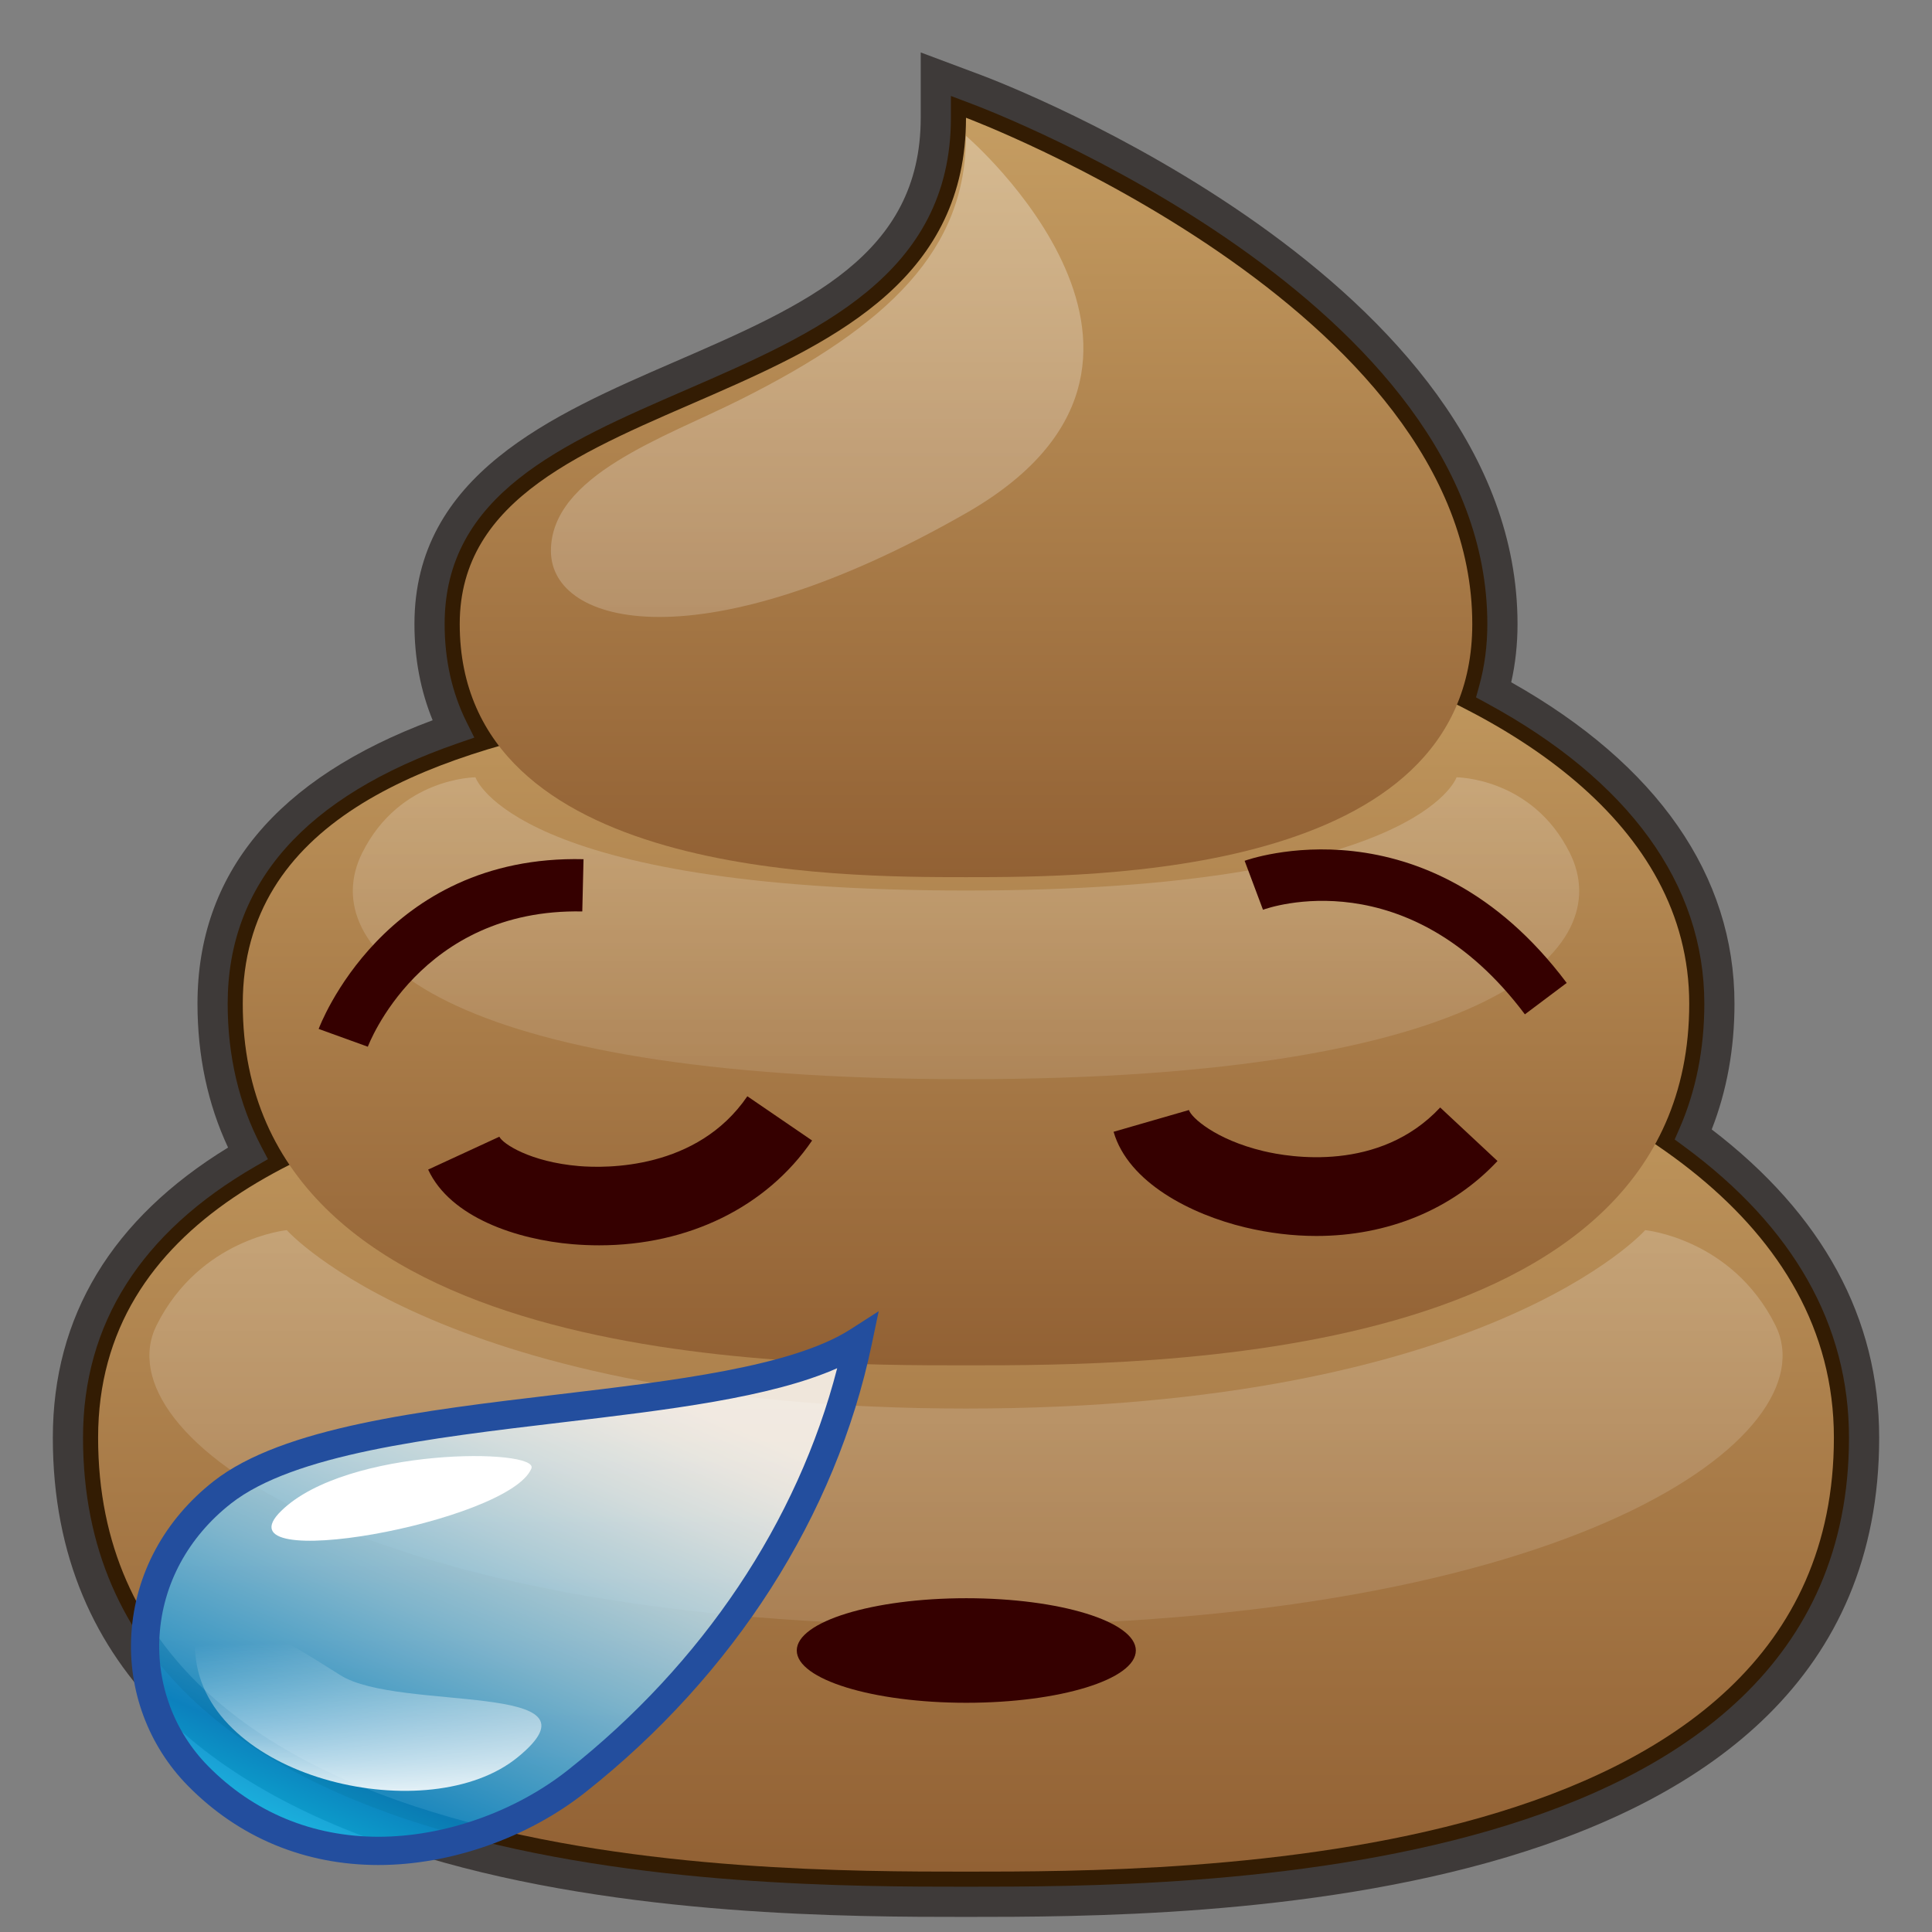 <?xml version="1.0" encoding="utf-8"?>
<!-- Generator: Adobe Illustrator 17.0.0, SVG Export Plug-In . SVG Version: 6.00 Build 0)  -->
<!DOCTYPE svg PUBLIC "-//W3C//DTD SVG 1.1//EN" "http://www.w3.org/Graphics/SVG/1.1/DTD/svg11.dtd">
<svg version="1.1" id="レイヤー_1" xmlns="http://www.w3.org/2000/svg" xmlns:xlink="http://www.w3.org/1999/xlink" x="0px"
	 y="0px" width="64px" height="64px" viewBox="0 0 64 64" style="enable-background:new 0 0 64 64;" xml:space="preserve">
<rect x="0" y="0" width="64" height="64" fill="#808080" stroke="none"/>
<g>
	<g>
		<path style="fill:#331C03;" d="M56.094,37.581c0.574-1.314,0.864-2.768,0.864-4.331
			c0-4.161-2.58-7.743-7.475-10.398c0.191-0.688,0.287-1.418,0.287-2.18
			c0-11.048-16.708-17.44-17.419-17.708L31,2.458v1.443
			c0,4.877-4.121,6.666-8.484,8.559c-4.074,1.769-8.287,3.597-8.287,8.212
			c0,1.271,0.262,2.434,0.782,3.475C9.721,25.975,7.042,29.033,7.042,33.25
			c0,1.818,0.392,3.48,1.167,4.956C4.253,40.491,2.25,43.655,2.25,47.625
			C2.25,63,24.642,63,32,63s29.75,0,29.75-15.375C61.75,43.721,59.848,40.346,56.094,37.581z"/>
		<path style="fill:#3E3A39;" d="M32,63.5c-7.482,0-30.25,0-30.25-15.875c0-4.019,1.953-7.251,5.805-9.611
			C6.882,36.574,6.542,34.975,6.542,33.25c0-4.309,2.62-7.466,7.79-9.391
			c-0.4-0.976-0.603-2.045-0.603-3.188c0-4.943,4.562-6.923,8.586-8.67
			C26.708,10.096,30.5,8.45,30.5,3.901V1.737l2.026,0.759
			c0.725,0.272,17.744,6.792,17.744,18.176c0,0.666-0.07,1.313-0.209,1.929
			c4.841,2.727,7.396,6.403,7.396,10.649c0,1.487-0.254,2.886-0.754,4.164
			C60.385,40.234,62.25,43.668,62.25,47.625C62.25,63.5,39.481,63.5,32,63.5z M31.5,3.179v0.722
			c0,5.205-4.466,7.143-8.785,9.018c-4.108,1.783-7.986,3.467-7.986,7.753
			c0,1.188,0.245,2.282,0.729,3.252l0.254,0.51l-0.539,0.186
			C10.109,26.369,7.542,29.273,7.542,33.25c0,1.732,0.374,3.321,1.11,4.724
			l0.223,0.425l-0.416,0.24C4.671,40.827,2.75,43.851,2.75,47.625C2.75,62.5,24.766,62.5,32,62.5
			s29.25,0,29.25-14.875c0-3.732-1.835-6.977-5.453-9.642l-0.321-0.236l0.16-0.366
			c0.546-1.249,0.822-2.639,0.822-4.131c0-3.956-2.494-7.399-7.213-9.958
			l-0.35-0.19l0.106-0.383c0.178-0.642,0.269-1.33,0.269-2.046
			c0-10.698-16.397-16.978-17.095-17.239L31.5,3.179z"/>
	</g>
	<g>
		<linearGradient id="SVGID_1_" gradientUnits="userSpaceOnUse" x1="32" y1="62" x2="32" y2="32.399">
			<stop  offset="0" style="stop-color:#926134"/>
			<stop  offset="1" style="stop-color:#C59D62"/>
		</linearGradient>
		<path style="fill:url(#SVGID_1_);" d="M32,33.25c0-2.5,28.75,0,28.75,14.375S39.188,62,32,62S3.25,62,3.25,47.625
			S32,35.75,32,33.25z"/>
		<linearGradient id="SVGID_2_" gradientUnits="userSpaceOnUse" x1="32" y1="45.229" x2="32" y2="20.18">
			<stop  offset="0" style="stop-color:#926134"/>
			<stop  offset="1" style="stop-color:#C59D62"/>
		</linearGradient>
		<path style="fill:url(#SVGID_2_);" d="M32,21.271c0-3.021,23.958,0,23.958,11.979
			S37.99,45.229,32,45.229S8.042,45.229,8.042,33.25S32,24.292,32,21.271z"/>
		<linearGradient id="SVGID_3_" gradientUnits="userSpaceOnUse" x1="32" y1="29.057" x2="32" y2="3.901">
			<stop  offset="0" style="stop-color:#926134"/>
			<stop  offset="1" style="stop-color:#C59D62"/>
		</linearGradient>
		<path style="fill:url(#SVGID_3_);" d="M32,3.901c0,0,16.771,6.289,16.771,16.771
			c0,8.385-12.578,8.385-16.771,8.385s-16.771,0-16.771-8.385S32,14.383,32,3.901z"/>
		<linearGradient id="SVGID_4_" gradientUnits="userSpaceOnUse" x1="27.069" y1="20.438" x2="27.069" y2="4.5">
			<stop  offset="0" style="stop-color:#FFFFFF;stop-opacity:0.2"/>
			<stop  offset="1" style="stop-color:#FFFFFF;stop-opacity:0.3"/>
		</linearGradient>
		<path style="fill:url(#SVGID_4_);" d="M32,4.5c0,0,8.75,7.5,0,12.5s-13.75,3.75-13.75,1.25s3.75-3.75,6.25-5
			C29.5,10.75,32,8.25,32,4.5z"/>
		<linearGradient id="SVGID_5_" gradientUnits="userSpaceOnUse" x1="32" y1="35.75" x2="32" y2="25.75">
			<stop  offset="0" style="stop-color:#FFFFFF;stop-opacity:0.1"/>
			<stop  offset="1" style="stop-color:#FFFFFF;stop-opacity:0.2"/>
		</linearGradient>
		<path style="fill:url(#SVGID_5_);" d="M48.25,25.75c0,0-1.25,3.75-16.25,3.75s-16.25-3.75-16.25-3.75s-2.5,0-3.75,2.5
			c-1.581,3.162,2.5,7.5,20,7.5s21.581-4.338,20-7.5C50.75,25.75,48.25,25.75,48.25,25.75z"/>
		<linearGradient id="SVGID_6_" gradientUnits="userSpaceOnUse" x1="32" y1="53.846" x2="32" y2="40.75">
			<stop  offset="0" style="stop-color:#FFFFFF;stop-opacity:0.1"/>
			<stop  offset="1" style="stop-color:#FFFFFF;stop-opacity:0.2"/>
		</linearGradient>
		<path style="fill:url(#SVGID_6_);" d="M54.5,40.75c0,0-5.254,5.91-22.5,5.91S9.5,40.75,9.5,40.75
			s-2.874,0.275-4.312,3.149C3.371,47.535,11.879,53.846,32,53.846
			s28.629-6.311,26.812-9.947C57.374,41.025,54.5,40.75,54.5,40.75z"/>
	</g>
</g>
<g>
	<g>
		<path style="fill:#350000;" d="M19.849,41.253c-0.291,0-0.586-0.012-0.884-0.037
			c-1.831-0.153-4.048-0.884-4.782-2.472l2.359-1.089
			c0.106,0.23,1.017,0.836,2.64,0.973c0.889,0.073,3.907,0.128,5.575-2.313
			l2.145,1.466C25.391,39.99,22.798,41.253,19.849,41.253z"/>
		<path style="fill:#350000;" d="M43.608,40.943c-0.771,0-1.564-0.094-2.362-0.285
			c-1.788-0.428-3.871-1.484-4.357-3.166l2.497-0.721
			c0.07,0.244,0.88,0.981,2.465,1.36c0.862,0.207,3.841,0.714,5.857-1.444
			l1.899,1.773C48.097,40.077,45.952,40.943,43.608,40.943z"/>
	</g>
	<path style="fill:#350000;" d="M12.185,34.674l-1.629-0.589
		c0.021-0.058,2.154-5.781,8.774-5.623l-0.041,1.731
		C13.918,30.085,12.202,34.628,12.185,34.674z"/>
	<path style="fill:#350000;" d="M50.514,33.601c-3.865-5.152-8.481-3.535-8.676-3.464
		l-0.608-1.622c0.061-0.022,6.005-2.174,10.669,4.046L50.514,33.601z"/>
	<ellipse style="fill:#350000;" cx="32.01" cy="54.675" rx="5.616" ry="1.732"/>
	<g>
		<g>
			<g>
				<g>
					<g>
						
							<linearGradient id="SVGID_7_" gradientUnits="userSpaceOnUse" x1="-13.597" y1="50.109" x2="-6.144" y2="67.947" gradientTransform="matrix(0.7 0.723 -0.732 0.691 64.874 19.995)">
							<stop  offset="0" style="stop-color:#FFFFFF;stop-opacity:0.8"/>
							<stop  offset="0.069" style="stop-color:#F5FBFE;stop-opacity:0.8"/>
							<stop  offset="0.185" style="stop-color:#DBF0FB;stop-opacity:0.8"/>
							<stop  offset="0.333" style="stop-color:#B1DEF5;stop-opacity:0.8"/>
							<stop  offset="0.507" style="stop-color:#77C5EE;stop-opacity:0.8"/>
							<stop  offset="0.702" style="stop-color:#2DA5E5;stop-opacity:0.8"/>
							<stop  offset="0.812" style="stop-color:#0092DF;stop-opacity:0.8"/>
							<stop  offset="1" style="stop-color:#00D5FF;stop-opacity:0.8"/>
						</linearGradient>
						<path style="fill:url(#SVGID_7_);" d="M19.1,59.006c-3.151,2.49-8.747,3.682-12.544-0.18
							c-2.542-2.585-2.348-6.911,0.809-9.39c4.139-3.249,16.799-2.275,21.057-5.005
							C27.156,50.479,23.473,55.55,19.1,59.006z"/>
						<path style="fill:#234E9E;" d="M12.54,61.781c-2.444,0-4.628-0.908-6.318-2.627
							c-1.309-1.331-1.99-3.167-1.87-5.038c0.127-1.976,1.094-3.769,2.724-5.048
							c2.284-1.793,6.916-2.342,11.396-2.874c3.821-0.453,7.773-0.922,9.697-2.156
							l0.939-0.603l-0.229,1.093c-1.188,5.675-4.558,10.947-9.49,14.846
							C17.483,60.882,14.922,61.781,12.54,61.781z M27.733,45.324
							c-2.211,0.976-5.595,1.378-9.151,1.799c-4.351,0.517-8.851,1.051-10.929,2.682
							c-1.417,1.112-2.258,2.664-2.368,4.371c-0.103,1.605,0.481,3.181,1.603,4.322
							c1.51,1.536,3.464,2.347,5.651,2.347c2.178,0,4.522-0.825,6.27-2.206
							C23.281,55.104,26.421,50.408,27.733,45.324z"/>
					</g>
				</g>
			</g>
		</g>
		<path style="fill:#FFFFFF;" d="M9.317,50.049c2.173-2.126,8.56-2.074,8.286-1.404
			C16.875,50.432,7.11,52.202,9.317,50.049z"/>
		
			<linearGradient id="SVGID_8_" gradientUnits="userSpaceOnUse" x1="-11.104" y1="61.38" x2="-6.901" y2="65.242" gradientTransform="matrix(0.7 0.723 -0.732 0.691 64.874 19.995)">
			<stop  offset="0" style="stop-color:#FFFFFF;stop-opacity:0"/>
			<stop  offset="1" style="stop-color:#FFFFFF"/>
		</linearGradient>
		<path style="fill:url(#SVGID_8_);" d="M6.497,55.015c0.568,3.953,7.721,5.581,10.646,3.201
			c3.135-2.55-3.93-1.497-5.867-2.723C9.339,54.272,6.089,52.156,6.497,55.015z"/>
	</g>
</g>
<g>
</g>
<g>
</g>
<g>
</g>
<g>
</g>
<g>
</g>
<g>
</g>
</svg>
